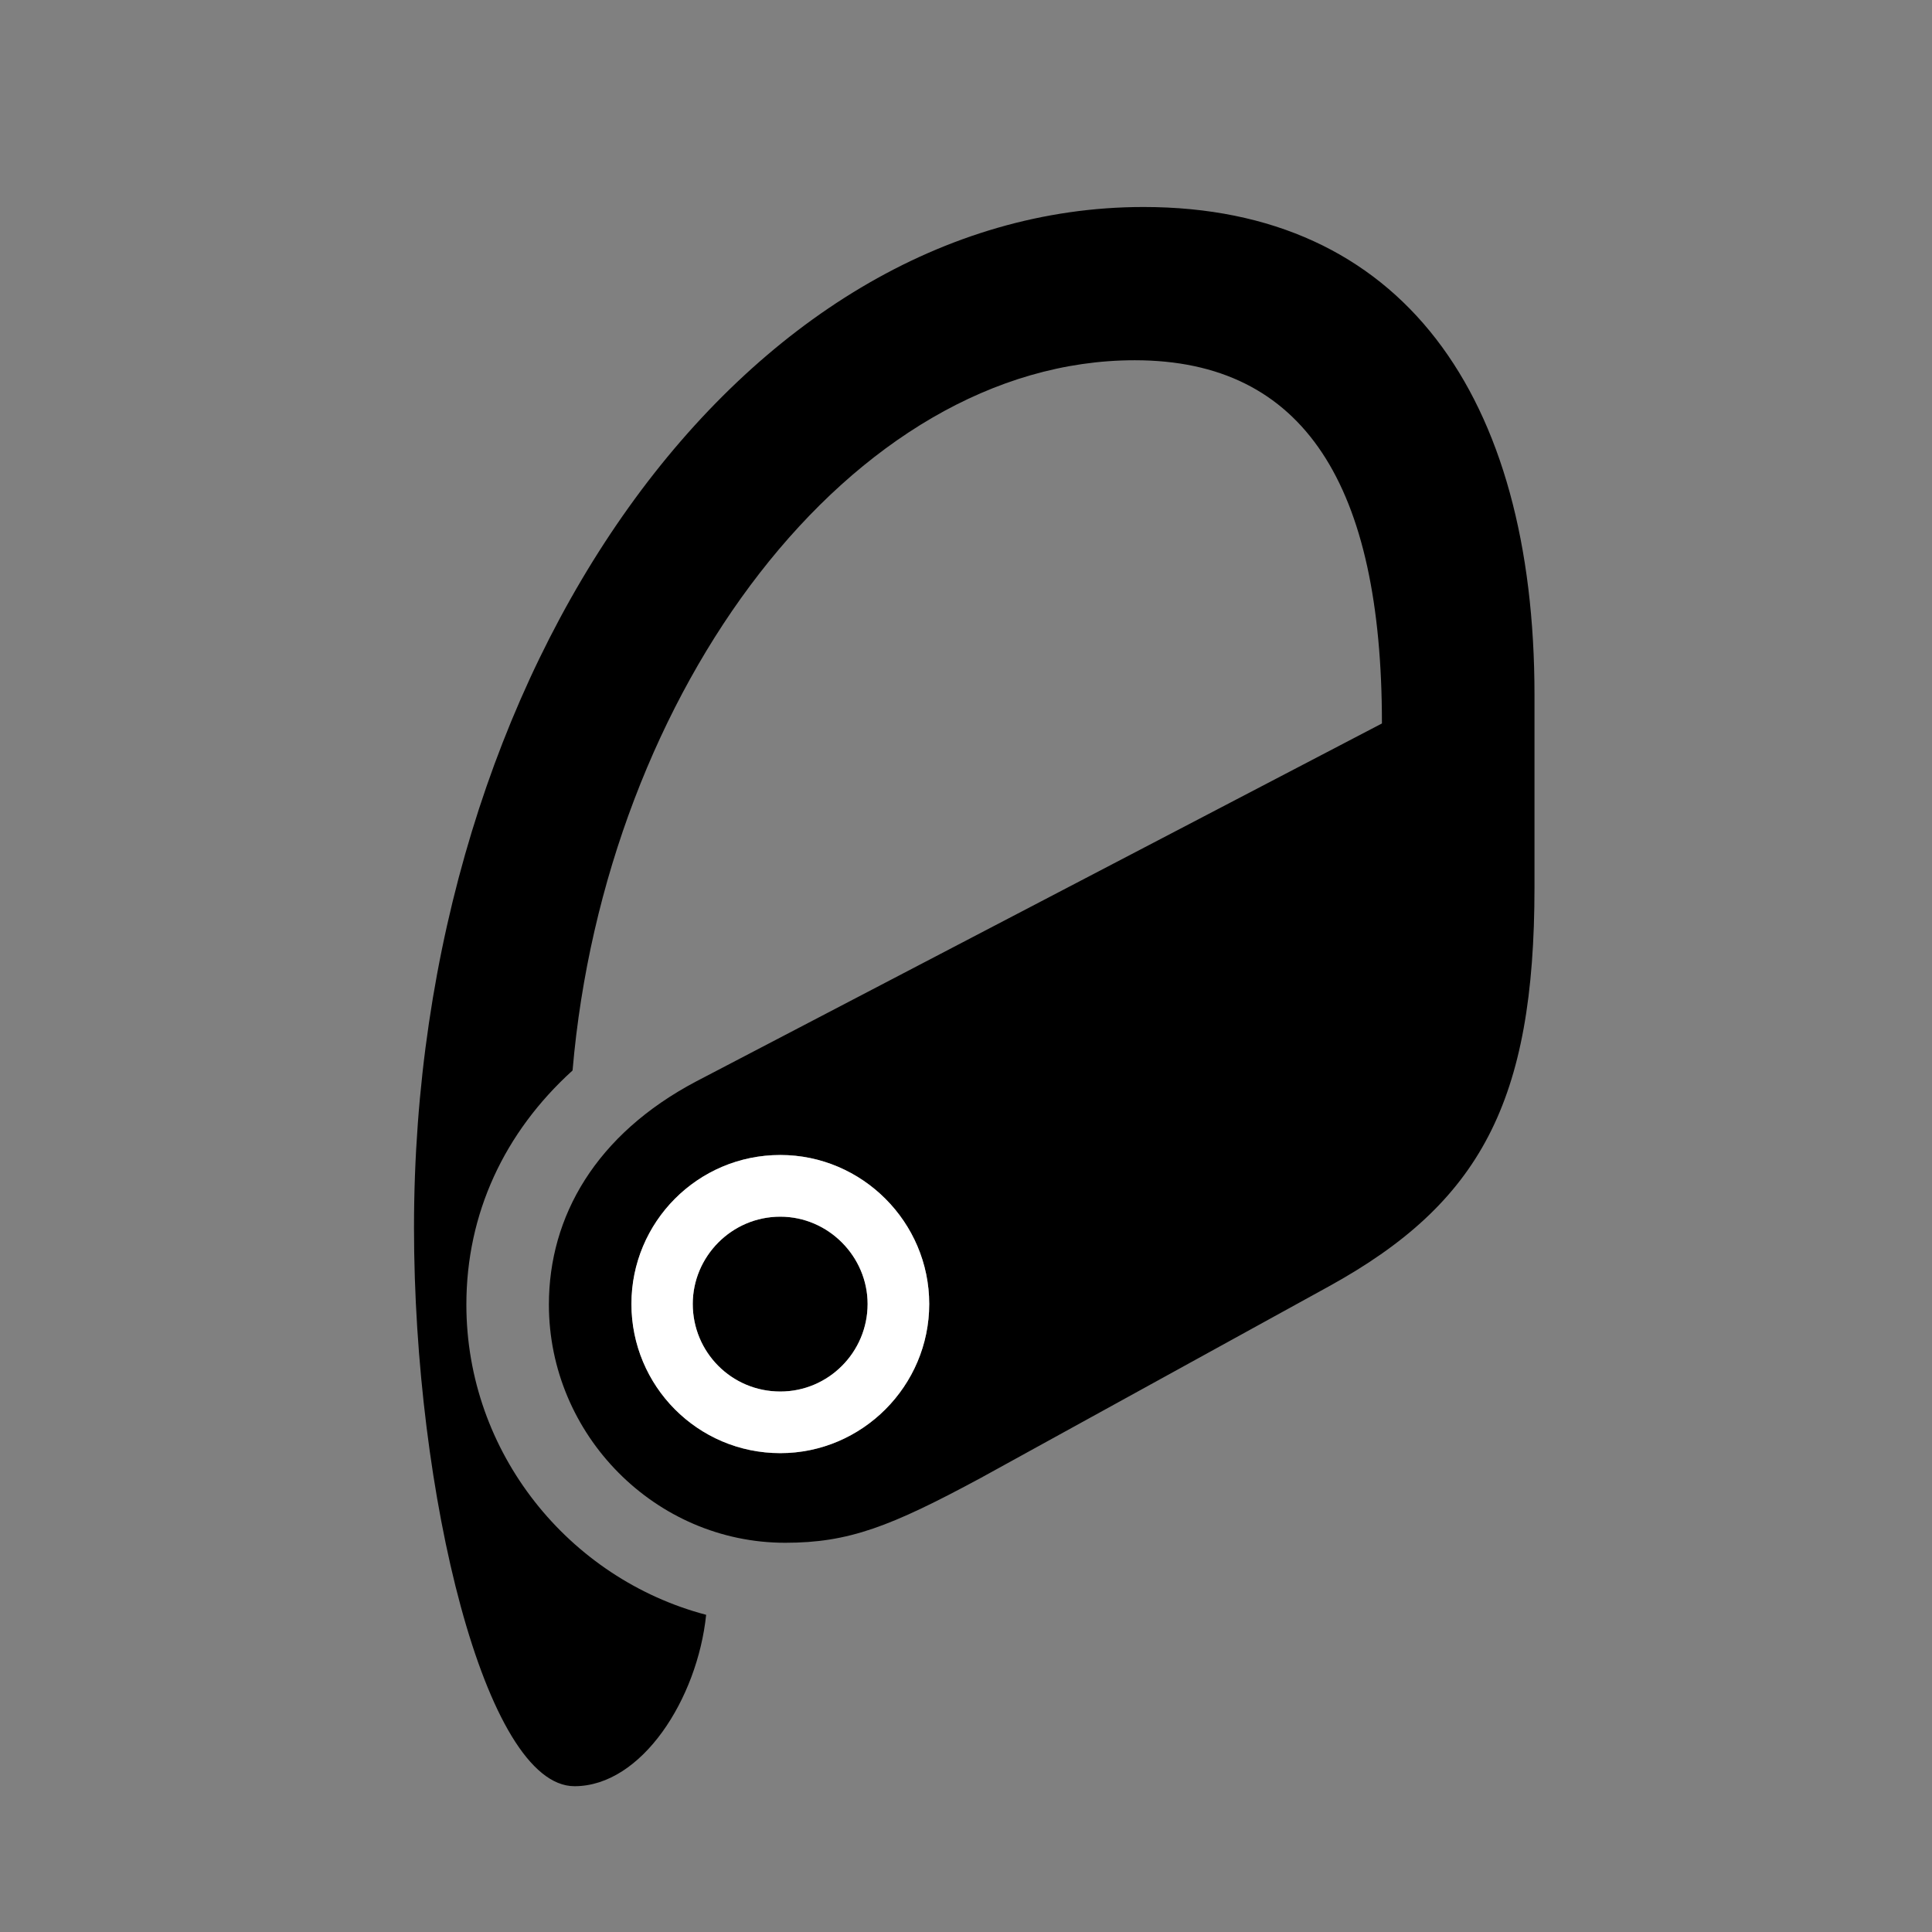 <svg width="28" height="28" viewBox="0 0 28 28" fill="none" xmlns="http://www.w3.org/2000/svg">
<rect x="0" y="0" width="28" height="28" fill="#808080" stroke="none"/>
<path d="M16.573 3C10.78 3 6 9.668 6 17.793C6 21.638 7.032 25.887 8.326 25.887C9.3 25.887 10.107 24.623 10.234 23.403C8.244 22.879 6.759 21.055 6.759 18.907C6.759 17.588 7.309 16.411 8.298 15.514C8.77 10.011 12.345 5.221 16.447 5.221C18.908 5.221 20.028 7.041 20.028 10.485L10.091 15.672C8.635 16.44 7.955 17.631 7.955 18.907C7.955 20.797 9.499 22.359 11.38 22.359C12.301 22.359 12.905 22.125 14.211 21.421L19.252 18.647C21.457 17.435 22.239 15.965 22.239 12.857V10.073C22.239 5.738 20.32 3 16.573 3ZM11.309 21.06C10.111 21.06 9.151 20.086 9.151 18.898C9.151 17.713 10.111 16.739 11.309 16.739C12.495 16.739 13.467 17.713 13.467 18.898C13.467 20.086 12.495 21.06 11.309 21.06ZM11.309 20.167C12.007 20.167 12.574 19.596 12.574 18.898C12.574 18.213 12.007 17.633 11.309 17.633C10.601 17.633 10.04 18.213 10.04 18.898C10.04 19.596 10.601 20.167 11.309 20.167Z" fill="black"/>
<path d="M11.309 21.06C10.11 21.06 9.151 20.086 9.151 18.898C9.151 17.713 10.11 16.739 11.309 16.739C12.495 16.739 13.467 17.713 13.467 18.898C13.467 20.086 12.495 21.06 11.309 21.06ZM11.309 20.167C12.007 20.167 12.574 19.596 12.574 18.898C12.574 18.213 12.007 17.633 11.309 17.633C10.601 17.633 10.04 18.213 10.04 18.898C10.04 19.596 10.601 20.167 11.309 20.167Z" fill="white"/>
</svg>
